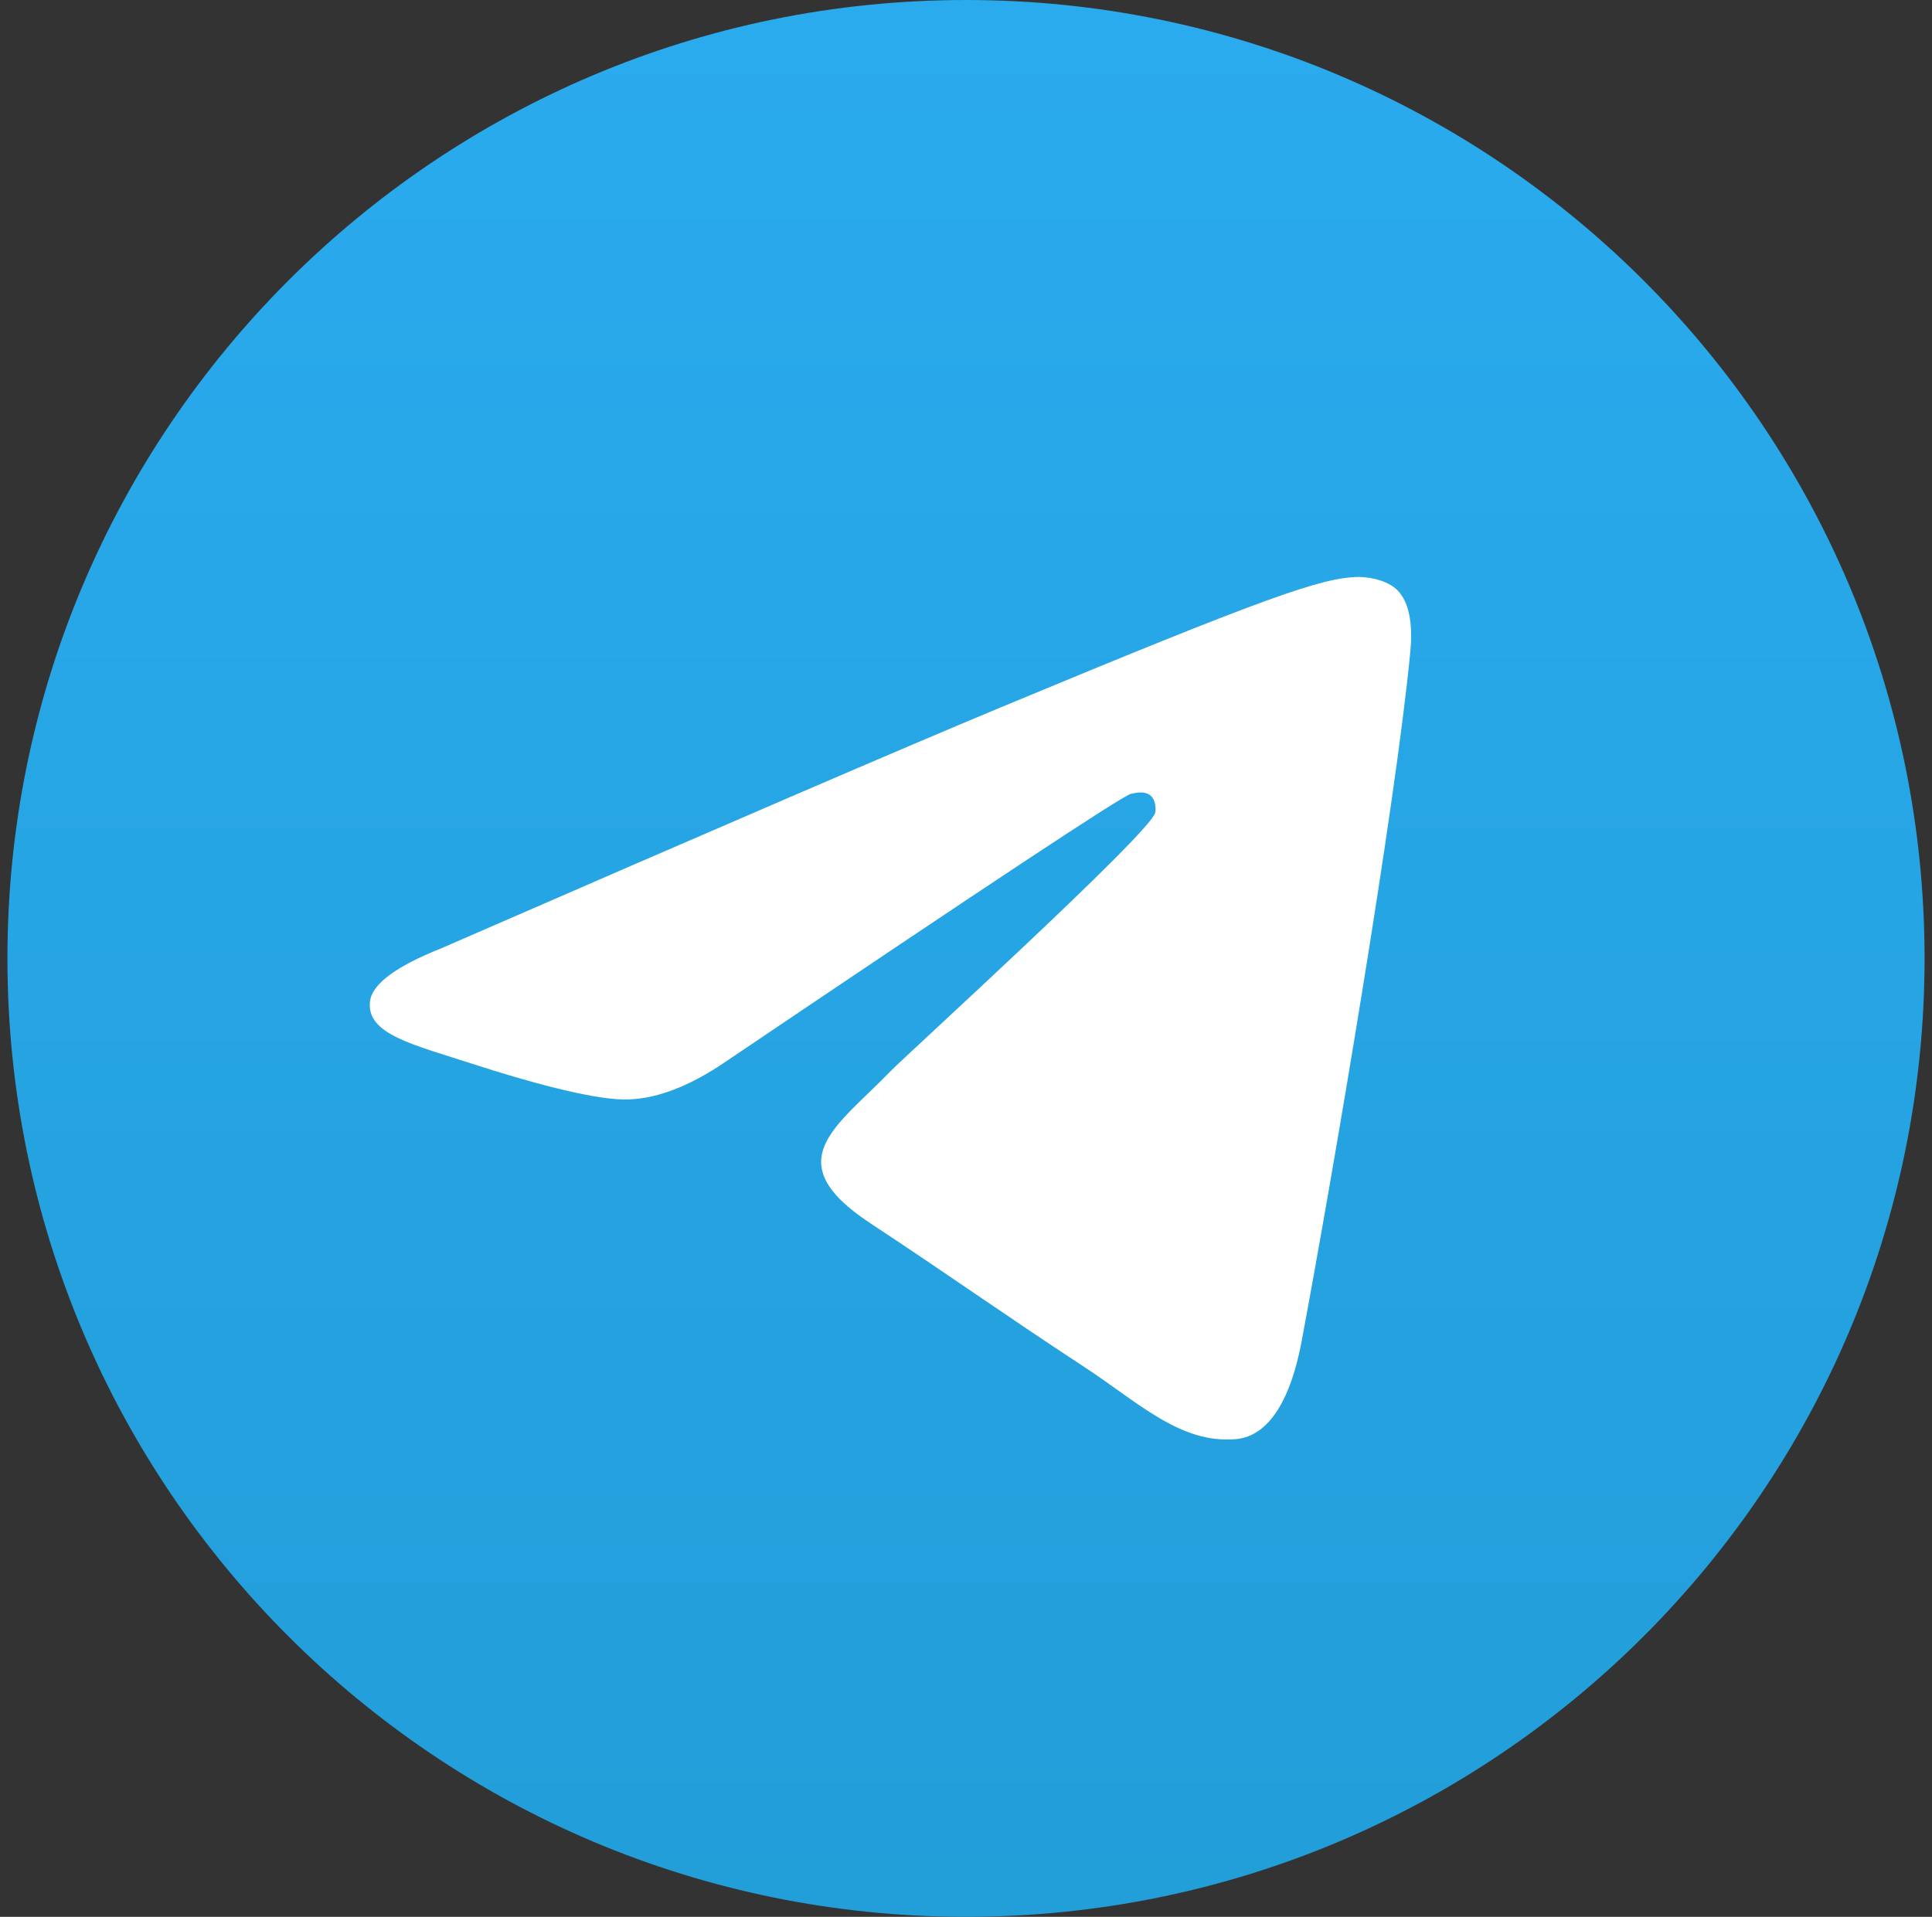 <svg width="130" height="129" viewBox="0 0 130 129" fill="none" xmlns="http://www.w3.org/2000/svg">
<rect x="0" y="0" width="130" height="129" fill="#333333" stroke="none"/>
<g clip-path="url(#clip0_89251_331)">
<path d="M65 129C100.622 129 129.5 100.122 129.5 64.5C129.5 28.878 100.622 0 65 0C29.378 0 0.5 28.878 0.5 64.5C0.5 100.122 29.378 129 65 129Z" fill="url(#paint0_linear_89251_331)"/>
<path fill-rule="evenodd" clip-rule="evenodd" d="M29.696 63.819C48.499 55.627 61.038 50.226 67.311 47.617C85.224 40.167 88.946 38.872 91.371 38.83C91.905 38.82 93.098 38.953 93.871 39.58C95.017 40.51 95.024 42.529 94.897 43.865C93.926 54.064 89.726 78.814 87.589 90.238C86.685 95.071 84.904 96.692 83.181 96.85C79.435 97.195 76.591 94.375 72.963 91.997C67.286 88.276 64.079 85.959 58.569 82.328C52.201 78.132 56.329 75.825 59.958 72.056C60.908 71.069 77.411 56.058 77.731 54.696C77.771 54.526 77.808 53.891 77.431 53.556C77.053 53.221 76.497 53.335 76.095 53.426C75.526 53.556 66.457 59.55 48.889 71.409C46.315 73.177 43.983 74.038 41.894 73.993C39.591 73.943 35.161 72.691 31.868 71.62C27.829 70.307 24.618 69.613 24.898 67.383C25.044 66.221 26.643 65.033 29.696 63.819Z" fill="white"/>
</g>
<defs>
<linearGradient id="paint0_linear_89251_331" x1="65" y1="0" x2="65" y2="127.992" gradientUnits="userSpaceOnUse">
<stop stop-color="#2AABEE"/>
<stop offset="1" stop-color="#229ED9"/>
</linearGradient>
<clipPath id="clip0_89251_331">
<rect width="129" height="129" fill="white" transform="translate(0.5)"/>
</clipPath>
</defs>
</svg>
